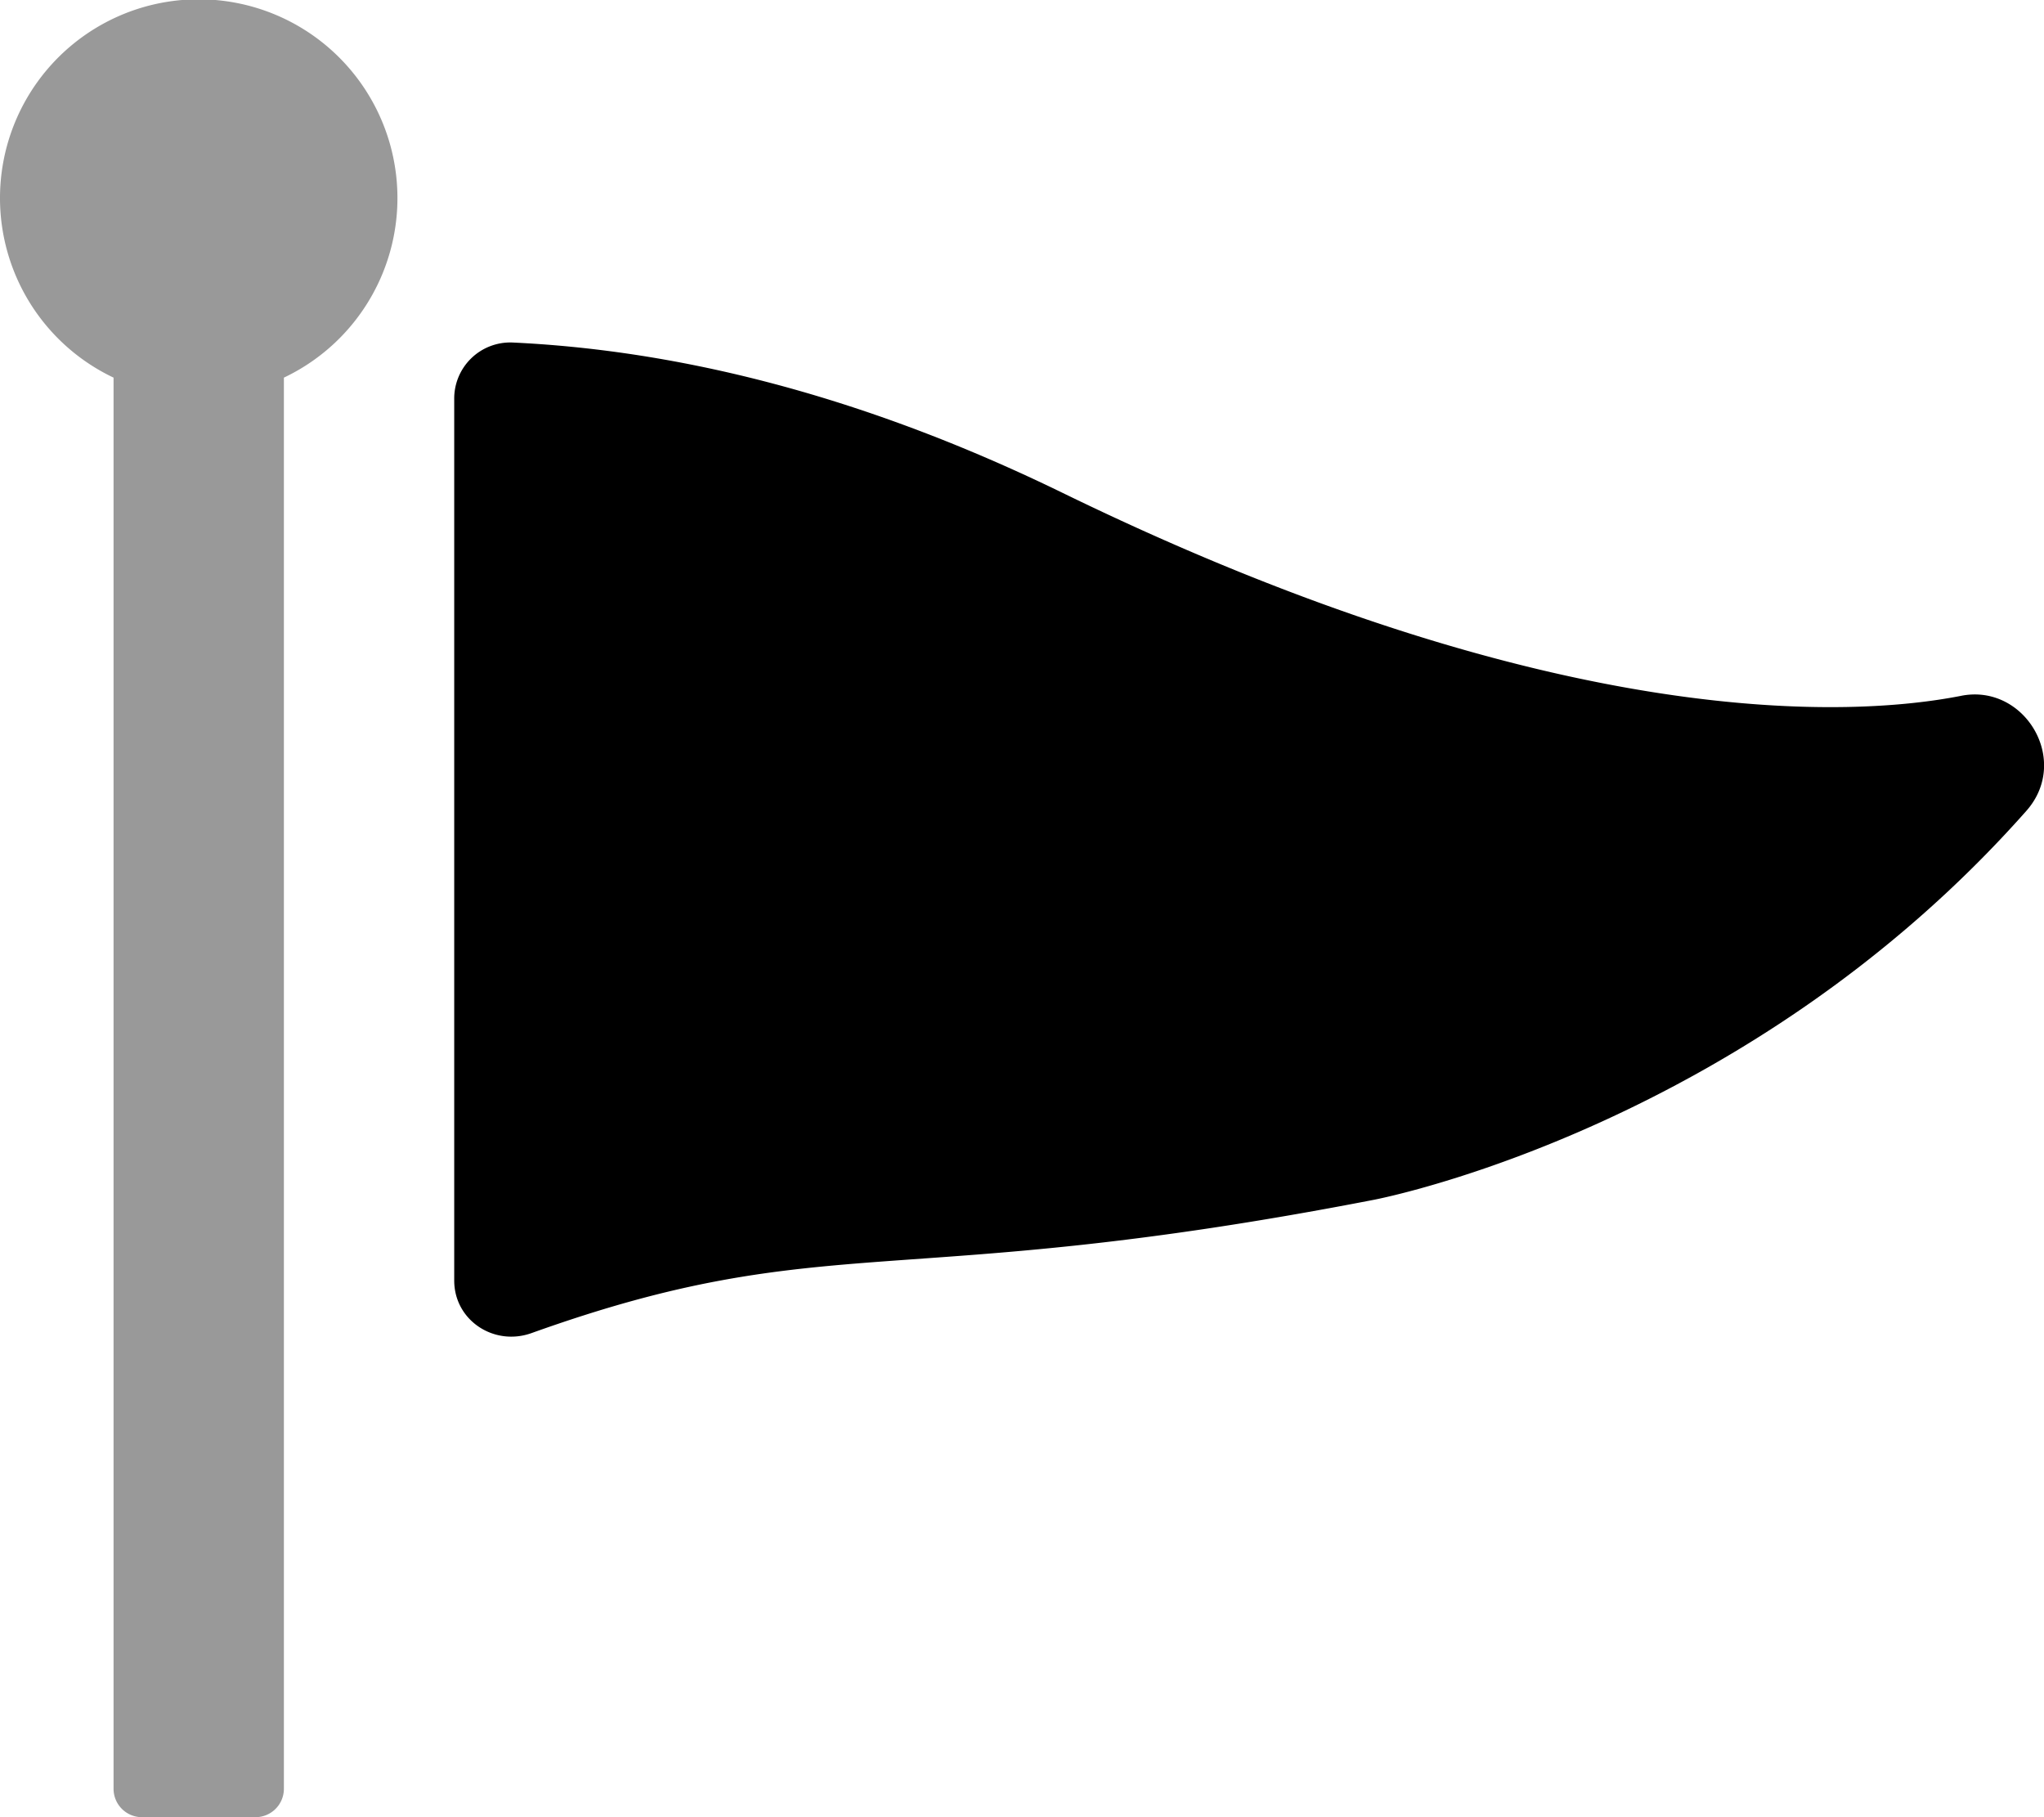 <svg xmlns="http://www.w3.org/2000/svg" viewBox="0 0 576 512"><defs><style>.fa-secondary{opacity:.4}</style></defs><path d="M0 56a56 56 0 1 1 80 50.4V504a8 8 0 0 1-8 8H40a8 8 0 0 1-8-8V106.4A56 56 0 0 1 0 56z" class="fa-secondary"/><path d="M128 360.8V112.5a15.8 15.8 0 0 1 16.3-16c43.2 2 95.3 13.2 155.2 42.4 140.6 68.5 223.7 62.9 252.9 57.2 18-3.8 31.3 18.1 18.6 32.4-78.1 88.2-179.8 108.8-184.1 109.6-134.8 26.1-153.3 7.5-237.1 37.5-10.6 3.8-21.8-3.6-21.8-14.8z" class="fa-primary"/></svg>
